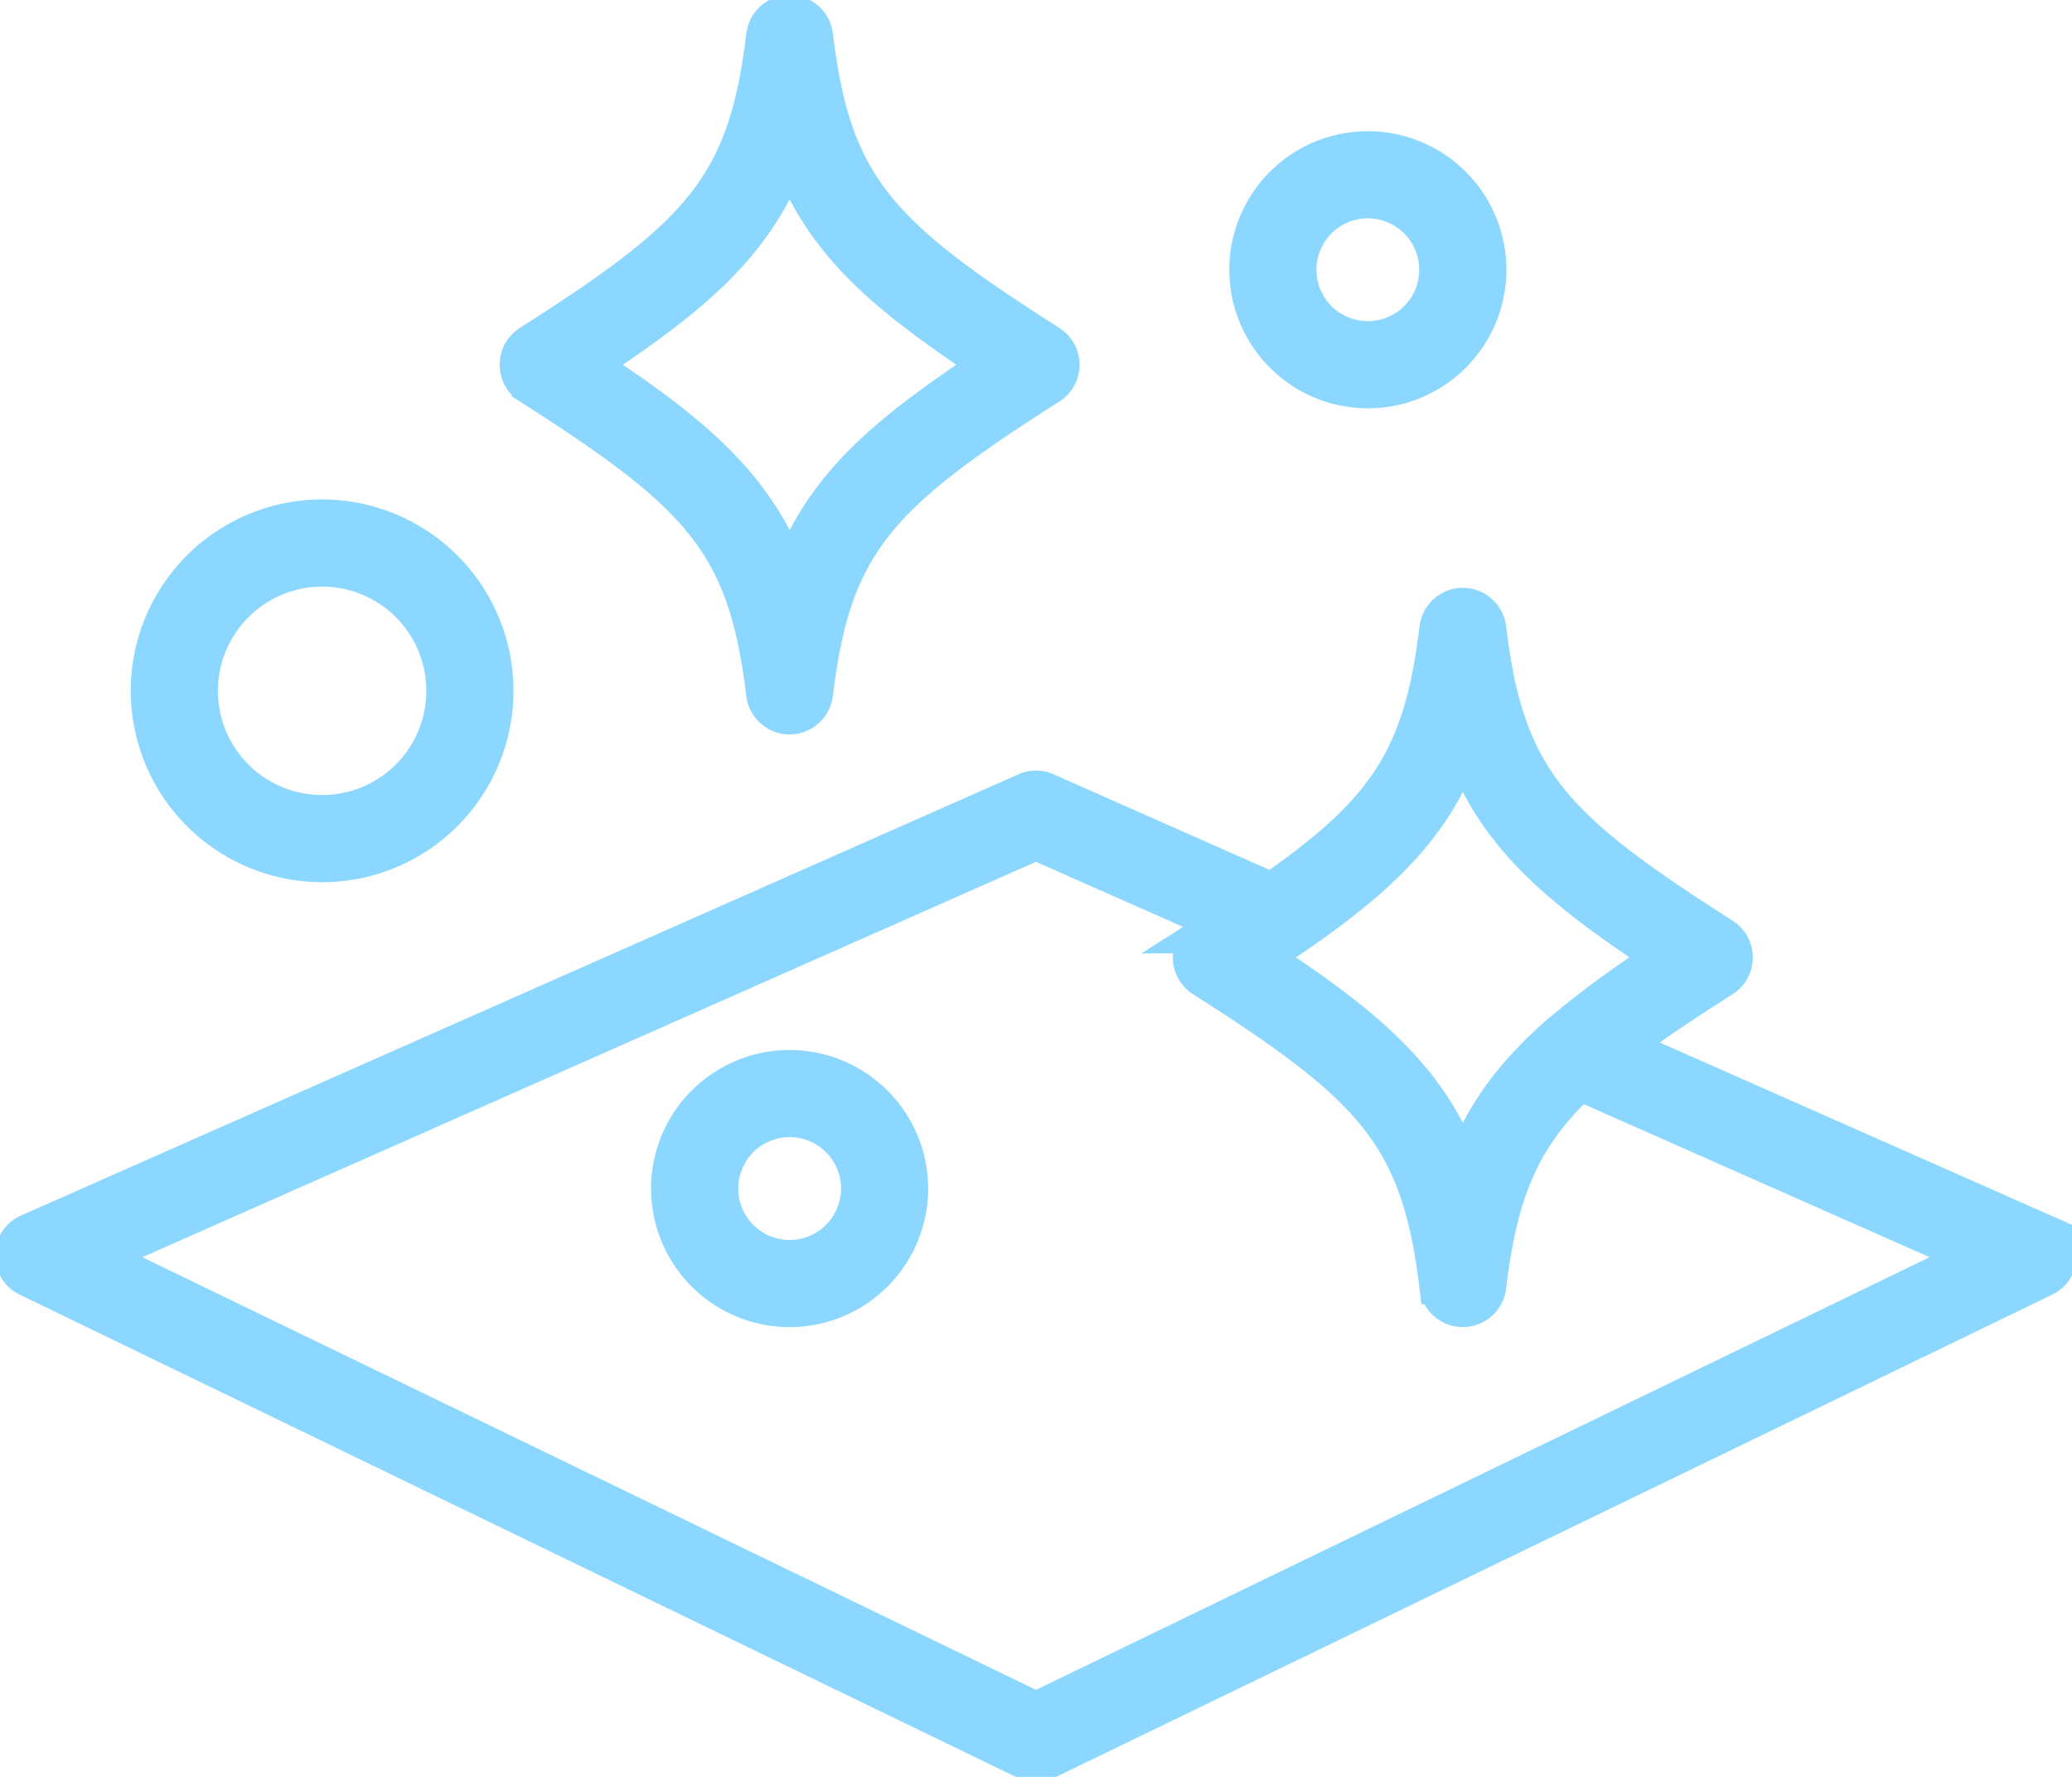 <svg id="グループ_3576" data-name="グループ 3576" xmlns="http://www.w3.org/2000/svg" xmlns:xlink="http://www.w3.org/1999/xlink" width="175.151" height="150.199" viewBox="0 0 175.151 150.199">
  <defs>
    <clipPath id="clip-path">
      <rect id="長方形_6909" data-name="長方形 6909" width="175.151" height="150.199" fill="#8bd7ff" stroke="#8bd7ff" stroke-width="1"/>
    </clipPath>
  </defs>
  <g id="グループ_3575" data-name="グループ 3575" clip-path="url(#clip-path)">
    <path id="パス_22622" data-name="パス 22622" d="M173.184,123.811l-35.45-15.682c2.293-1.728,5.039-3.56,8.34-5.665a2.183,2.183,0,0,0,0-3.683C131.622,89.57,127.78,85.55,126.241,72.8a2.184,2.184,0,0,0-4.336,0c-1.308,10.836-4.28,15.367-14.007,22.135L88.876,86.516a2.181,2.181,0,0,0-1.766,0L2.8,123.811a2.184,2.184,0,0,0-.068,3.963l84.308,40.814a2.186,2.186,0,0,0,1.9,0l84.307-40.814a2.183,2.183,0,0,0-.068-3.963M120.15,89.923a25.015,25.015,0,0,0,3.922-6.974,25.086,25.086,0,0,0,3.922,6.974c2.938,3.692,7.038,6.859,12.883,10.7a81.082,81.082,0,0,0-8.7,6.392l-.04.035a32.911,32.911,0,0,0-4.14,4.272,25.087,25.087,0,0,0-3.922,6.974,25.015,25.015,0,0,0-3.922-6.974c-2.936-3.692-7.036-6.859-12.882-10.7q1.056-.693,2.036-1.359c.035-.022.069-.045.1-.07,4.727-3.222,8.179-6.045,10.744-9.271M87.993,164.2,8.881,125.9l79.112-35,15.6,6.9c-.495.32-1,.645-1.524.978a2.184,2.184,0,0,0,0,3.683c14.453,9.211,18.294,13.23,19.834,25.985a2.184,2.184,0,0,0,4.336,0c.971-8.044,2.859-12.613,7.745-17.2L167.1,125.9Z" transform="translate(-0.417 -19.69)" fill="#8bd7ff" stroke="#8bd7ff" stroke-width="1"/>
    <path id="パス_22623" data-name="パス 22623" d="M173.184,123.811l-35.45-15.682c2.293-1.728,5.039-3.56,8.34-5.665a2.183,2.183,0,0,0,0-3.683C131.622,89.57,127.78,85.55,126.241,72.8a2.184,2.184,0,0,0-4.336,0c-1.308,10.836-4.28,15.367-14.007,22.135L88.876,86.516a2.181,2.181,0,0,0-1.766,0L2.8,123.811a2.184,2.184,0,0,0-.068,3.963l84.308,40.814a2.186,2.186,0,0,0,1.9,0l84.307-40.814a2.183,2.183,0,0,0-.068-3.963ZM120.15,89.923a25.015,25.015,0,0,0,3.922-6.974,25.086,25.086,0,0,0,3.922,6.974c2.938,3.692,7.038,6.859,12.883,10.7a81.082,81.082,0,0,0-8.7,6.392l-.04.035a32.911,32.911,0,0,0-4.14,4.272,25.087,25.087,0,0,0-3.922,6.974,25.015,25.015,0,0,0-3.922-6.974c-2.936-3.692-7.036-6.859-12.882-10.7q1.056-.693,2.036-1.359c.035-.022.069-.045.1-.07C114.133,95.971,117.585,93.148,120.15,89.923ZM87.993,164.2,8.881,125.9l79.112-35,15.6,6.9c-.495.32-1,.645-1.524.978a2.184,2.184,0,0,0,0,3.683c14.453,9.211,18.294,13.23,19.834,25.985a2.184,2.184,0,0,0,4.336,0c.971-8.044,2.859-12.613,7.745-17.2L167.1,125.9Z" transform="translate(-0.417 -19.69)" fill="#8bd7ff" stroke="#8bd7ff" stroke-miterlimit="10" stroke-width="3"/>
    <path id="パス_22624" data-name="パス 22624" d="M61.571,33.09C76.024,42.3,79.866,46.321,81.4,59.074a2.184,2.184,0,0,0,4.337,0C87.28,46.321,91.122,42.3,105.574,33.09a2.184,2.184,0,0,0,0-3.683C91.122,20.2,87.28,16.176,85.741,3.422a2.184,2.184,0,0,0-4.337,0C79.866,16.176,76.024,20.2,61.571,29.406a2.183,2.183,0,0,0,0,3.683M79.65,20.548a25.04,25.04,0,0,0,3.922-6.974A25.024,25.024,0,0,0,87.5,20.548c2.936,3.693,7.036,6.859,12.882,10.7-5.845,3.841-9.945,7.007-12.882,10.7a25.024,25.024,0,0,0-3.923,6.974,25.04,25.04,0,0,0-3.922-6.974c-2.937-3.693-7.037-6.859-12.882-10.7,5.845-3.841,9.944-7.007,12.882-10.7" transform="translate(-16.825 -0.417)" fill="#8bd7ff" stroke="#8bd7ff" stroke-width="1"/>
    <path id="パス_22625" data-name="パス 22625" d="M61.571,33.09C76.024,42.3,79.866,46.321,81.4,59.074a2.184,2.184,0,0,0,4.337,0C87.28,46.321,91.122,42.3,105.574,33.09a2.184,2.184,0,0,0,0-3.683C91.122,20.2,87.28,16.176,85.741,3.422a2.184,2.184,0,0,0-4.337,0C79.866,16.176,76.024,20.2,61.571,29.406a2.183,2.183,0,0,0,0,3.683ZM79.65,20.548a25.04,25.04,0,0,0,3.922-6.974A25.024,25.024,0,0,0,87.5,20.548c2.936,3.693,7.036,6.859,12.882,10.7-5.845,3.841-9.945,7.007-12.882,10.7a25.024,25.024,0,0,0-3.923,6.974,25.04,25.04,0,0,0-3.922-6.974c-2.937-3.693-7.037-6.859-12.882-10.7C72.613,27.407,76.713,24.241,79.65,20.548Z" transform="translate(-16.825 -0.417)" fill="#8bd7ff" stroke="#8bd7ff" stroke-miterlimit="10" stroke-width="3"/>
    <path id="パス_22626" data-name="パス 22626" d="M156.18,37.86a10.212,10.212,0,1,0-10.212-10.212A10.224,10.224,0,0,0,156.18,37.86m0-16.057a5.844,5.844,0,1,1-5.845,5.845A5.851,5.851,0,0,1,156.18,21.8" transform="translate(-40.553 -4.844)" fill="#8bd7ff" stroke="#8bd7ff" stroke-width="1"/>
    <path id="パス_22627" data-name="パス 22627" d="M156.18,37.86a10.212,10.212,0,1,0-10.212-10.212A10.224,10.224,0,0,0,156.18,37.86Zm0-16.057a5.844,5.844,0,1,1-5.845,5.845A5.851,5.851,0,0,1,156.18,21.8Z" transform="translate(-40.553 -4.844)" fill="#8bd7ff" stroke="#8bd7ff" stroke-miterlimit="10" stroke-width="3"/>
    <path id="パス_22628" data-name="パス 22628" d="M88.5,124.978A10.212,10.212,0,1,0,98.709,135.19,10.224,10.224,0,0,0,88.5,124.978m0,16.057a5.845,5.845,0,1,1,5.845-5.845,5.851,5.851,0,0,1-5.845,5.845" transform="translate(-21.749 -34.722)" fill="#8bd7ff" stroke="#8bd7ff" stroke-width="1"/>
    <path id="パス_22629" data-name="パス 22629" d="M88.5,124.978A10.212,10.212,0,1,0,98.709,135.19,10.224,10.224,0,0,0,88.5,124.978Zm0,16.057a5.845,5.845,0,1,1,5.845-5.845A5.851,5.851,0,0,1,88.5,141.035Z" transform="translate(-21.749 -34.722)" fill="#8bd7ff" stroke="#8bd7ff" stroke-miterlimit="10" stroke-width="3"/>
    <path id="パス_22630" data-name="パス 22630" d="M32.058,89.891A14.676,14.676,0,1,0,17.382,75.214,14.693,14.693,0,0,0,32.058,89.891m0-24.985A10.309,10.309,0,1,1,21.75,75.214,10.32,10.32,0,0,1,32.058,64.906" transform="translate(-4.829 -16.819)" fill="#8bd7ff" stroke="#8bd7ff" stroke-width="1"/>
    <path id="パス_22631" data-name="パス 22631" d="M32.058,89.891A14.676,14.676,0,1,0,17.382,75.214,14.693,14.693,0,0,0,32.058,89.891Zm0-24.985A10.309,10.309,0,1,1,21.75,75.214,10.32,10.32,0,0,1,32.058,64.906Z" transform="translate(-4.829 -16.819)" fill="#8bd7ff" stroke="#8bd7ff" stroke-miterlimit="10" stroke-width="3"/>
  </g>
</svg>
